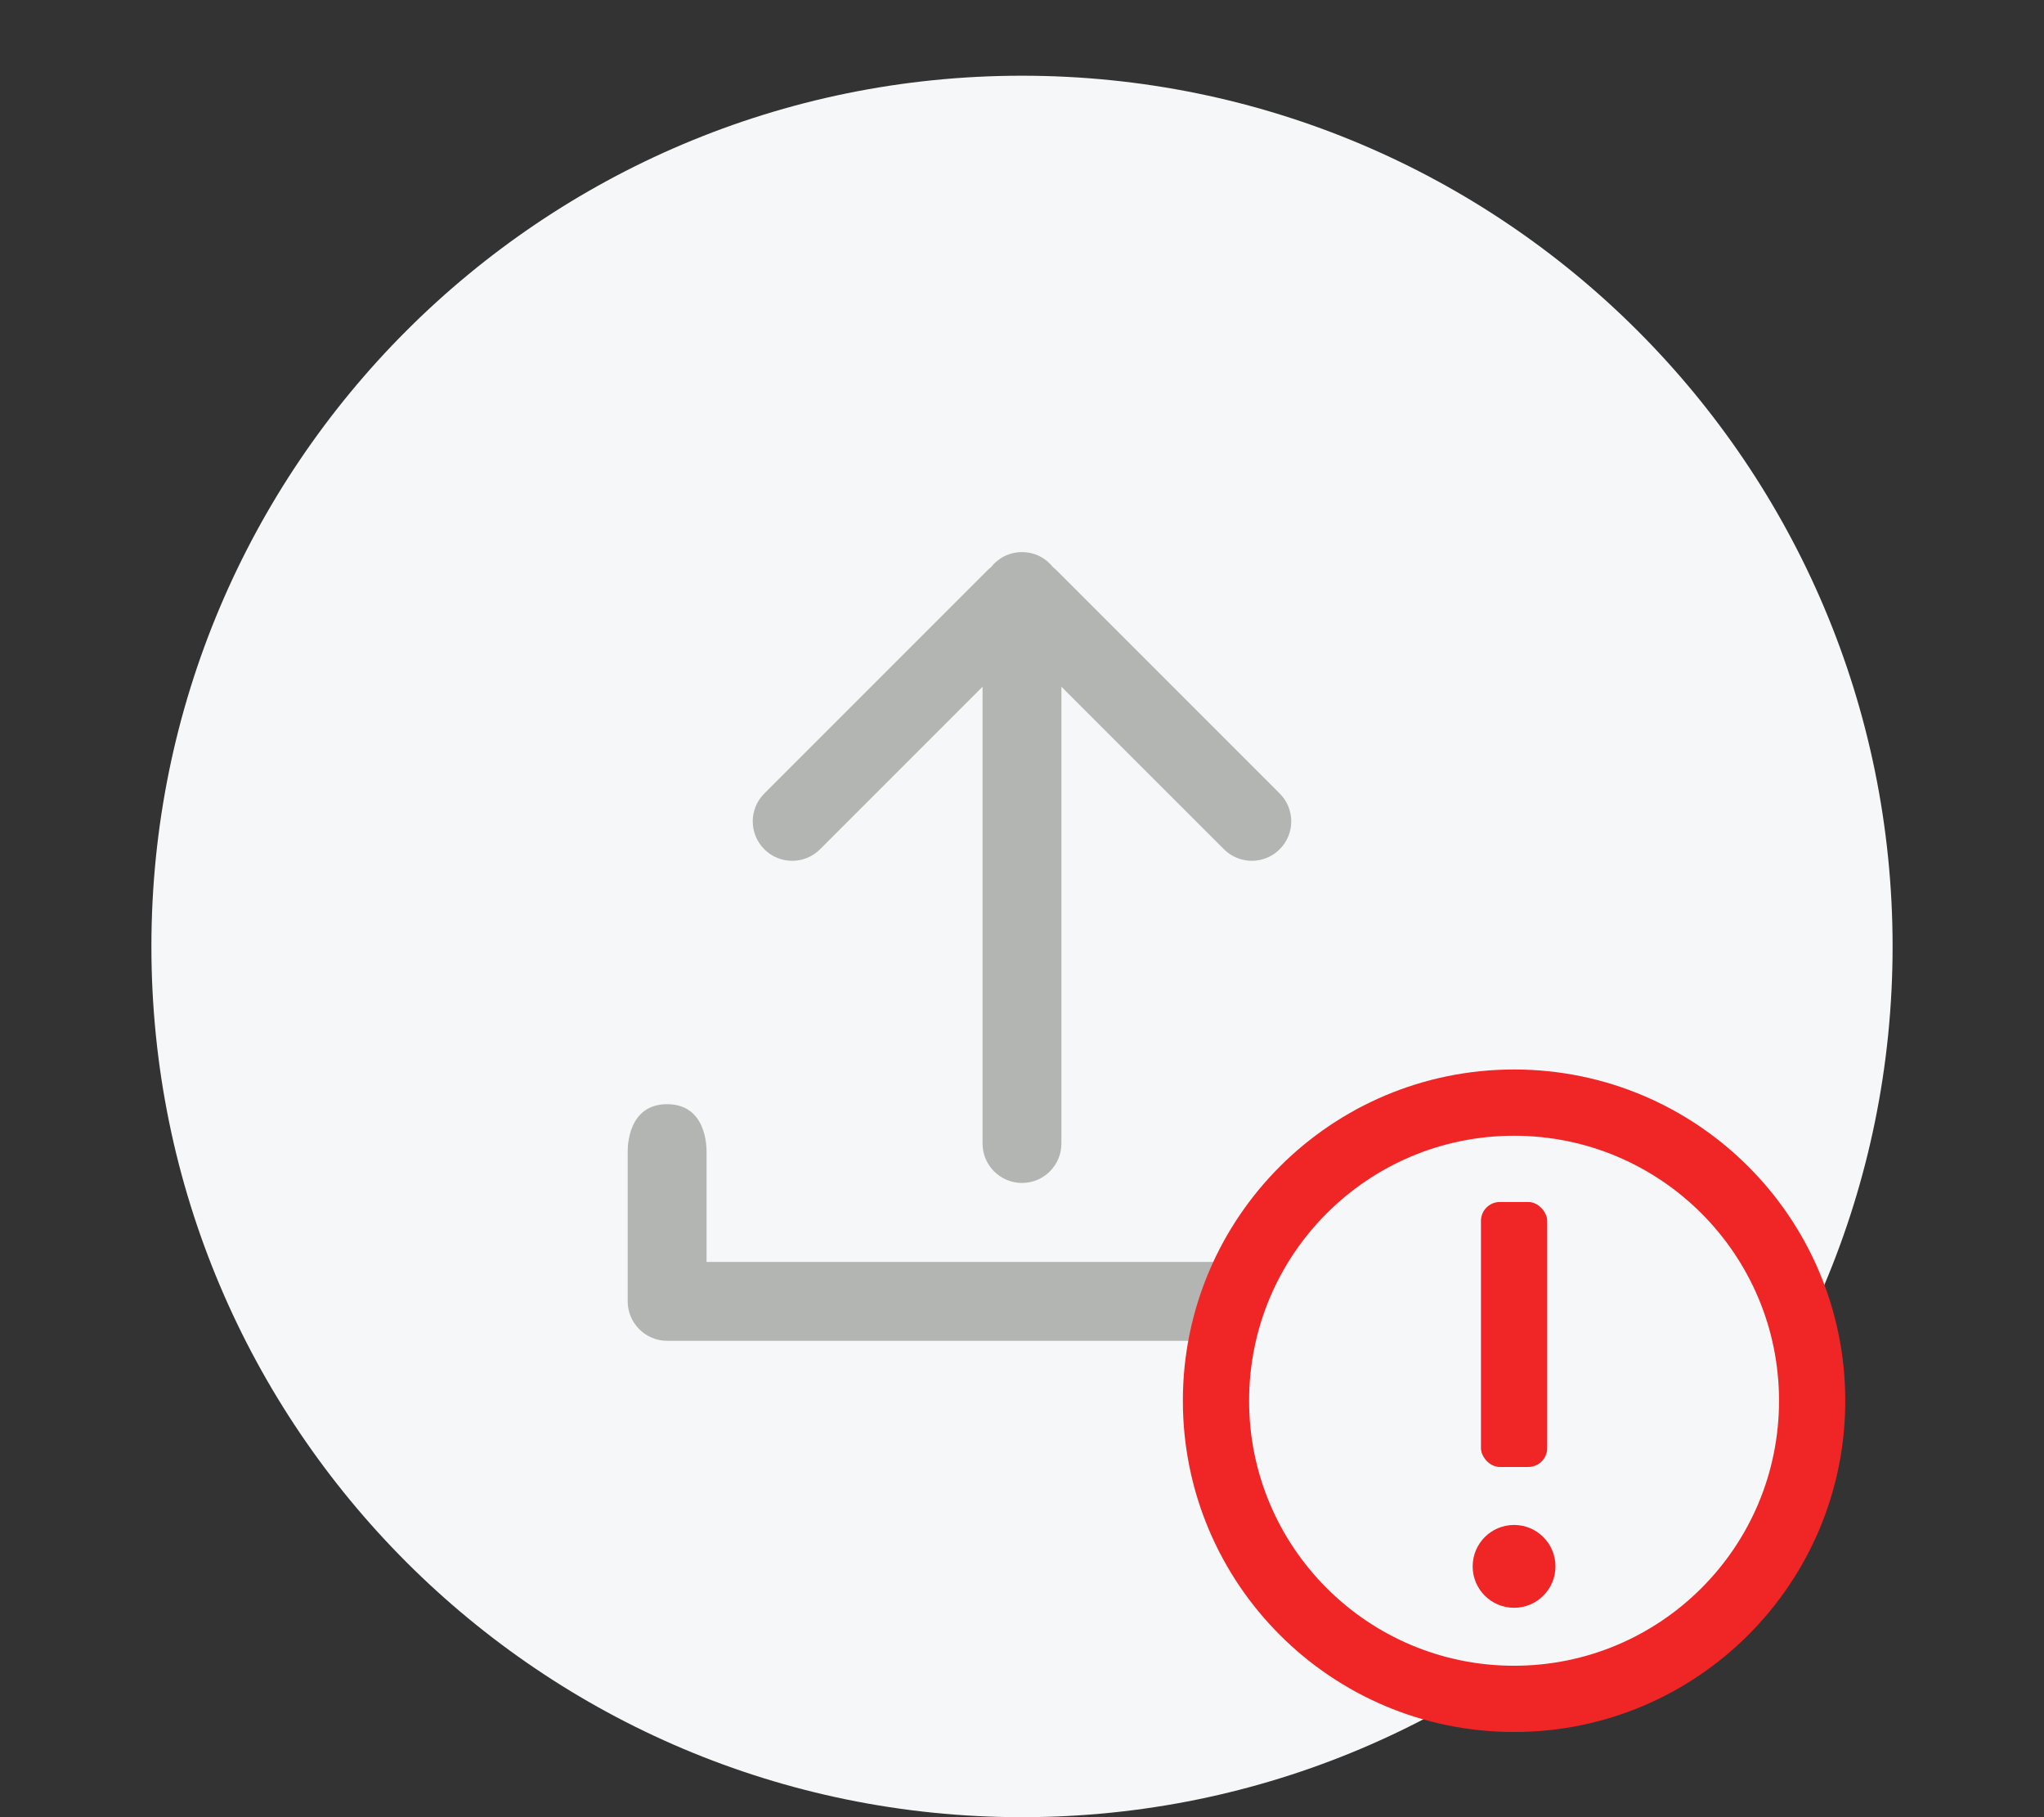 <svg xmlns="http://www.w3.org/2000/svg" width="108" height="96" fill="none" viewBox="0 0 108 96"><rect x="0" y="0" width="108" height="96" fill="#333333" stroke="none"/><path fill="#F6F7F8" fill-rule="evenodd" d="M54 4C79.405 4 100 24.595 100 50C100 75.405 79.405 96 54 96C28.595 96 8 75.405 8 50C8 24.595 28.595 4 54 4Z" clip-rule="evenodd"/><path fill="#B2B5B2" fill-rule="evenodd" d="M37.333 60.833L37.333 66.666H70.666V60.833C70.666 60.604 70.666 58.333 72.75 58.333C74.833 58.333 74.833 60.604 74.833 60.833V68.75C74.832 68.75 74.832 68.75 74.832 68.75C74.831 69.896 73.896 70.833 72.748 70.833H35.248C34.102 70.833 33.165 69.895 33.165 68.75C33.165 68.728 33.165 68.707 33.166 68.686L33.166 60.833C33.166 60.604 33.166 58.333 35.249 58.333C37.333 58.333 37.333 60.604 37.333 60.833Z" clip-rule="evenodd"/><path fill="#B2B5B2" fill-rule="evenodd" d="M51.916 36.279V60.41C51.916 61.563 52.849 62.494 53.999 62.494C55.151 62.494 56.082 61.563 56.082 60.41V36.279L64.67 44.865C65.484 45.679 66.803 45.679 67.616 44.865C68.43 44.05 68.43 42.733 67.616 41.919L55.83 30.133C55.77 30.073 55.705 30.017 55.641 29.967C55.257 29.477 54.666 29.167 53.999 29.167C53.334 29.167 52.741 29.477 52.359 29.967C52.295 30.017 52.228 30.073 52.17 30.133L40.384 41.919C39.57 42.733 39.57 44.05 40.384 44.865C41.197 45.679 42.516 45.679 43.33 44.865L51.916 36.279Z" clip-rule="evenodd"/><circle cx="80" cy="74" r="17" fill="#F6F7F8"/><rect width="3.5" height="14" x="78.25" y="63.5" fill="#F02525" rx="1"/><path fill="#F02525" d="M80 80.562C81.208 80.562 82.188 81.542 82.188 82.75C82.188 83.958 81.208 84.938 80 84.938C78.792 84.938 77.812 83.958 77.812 82.75C77.812 81.542 78.792 80.562 80 80.562Z"/><path fill="#F02525" fill-rule="evenodd" d="M97.5 74C97.5 83.665 89.665 91.5 80 91.5C70.335 91.5 62.5 83.665 62.5 74C62.5 64.335 70.335 56.5 80 56.5C89.665 56.5 97.5 64.335 97.5 74ZM66 74C66 81.732 72.268 88 80 88C87.732 88 94 81.732 94 74C94 66.268 87.732 60 80 60C72.268 60 66 66.268 66 74Z" clip-rule="evenodd"/></svg>